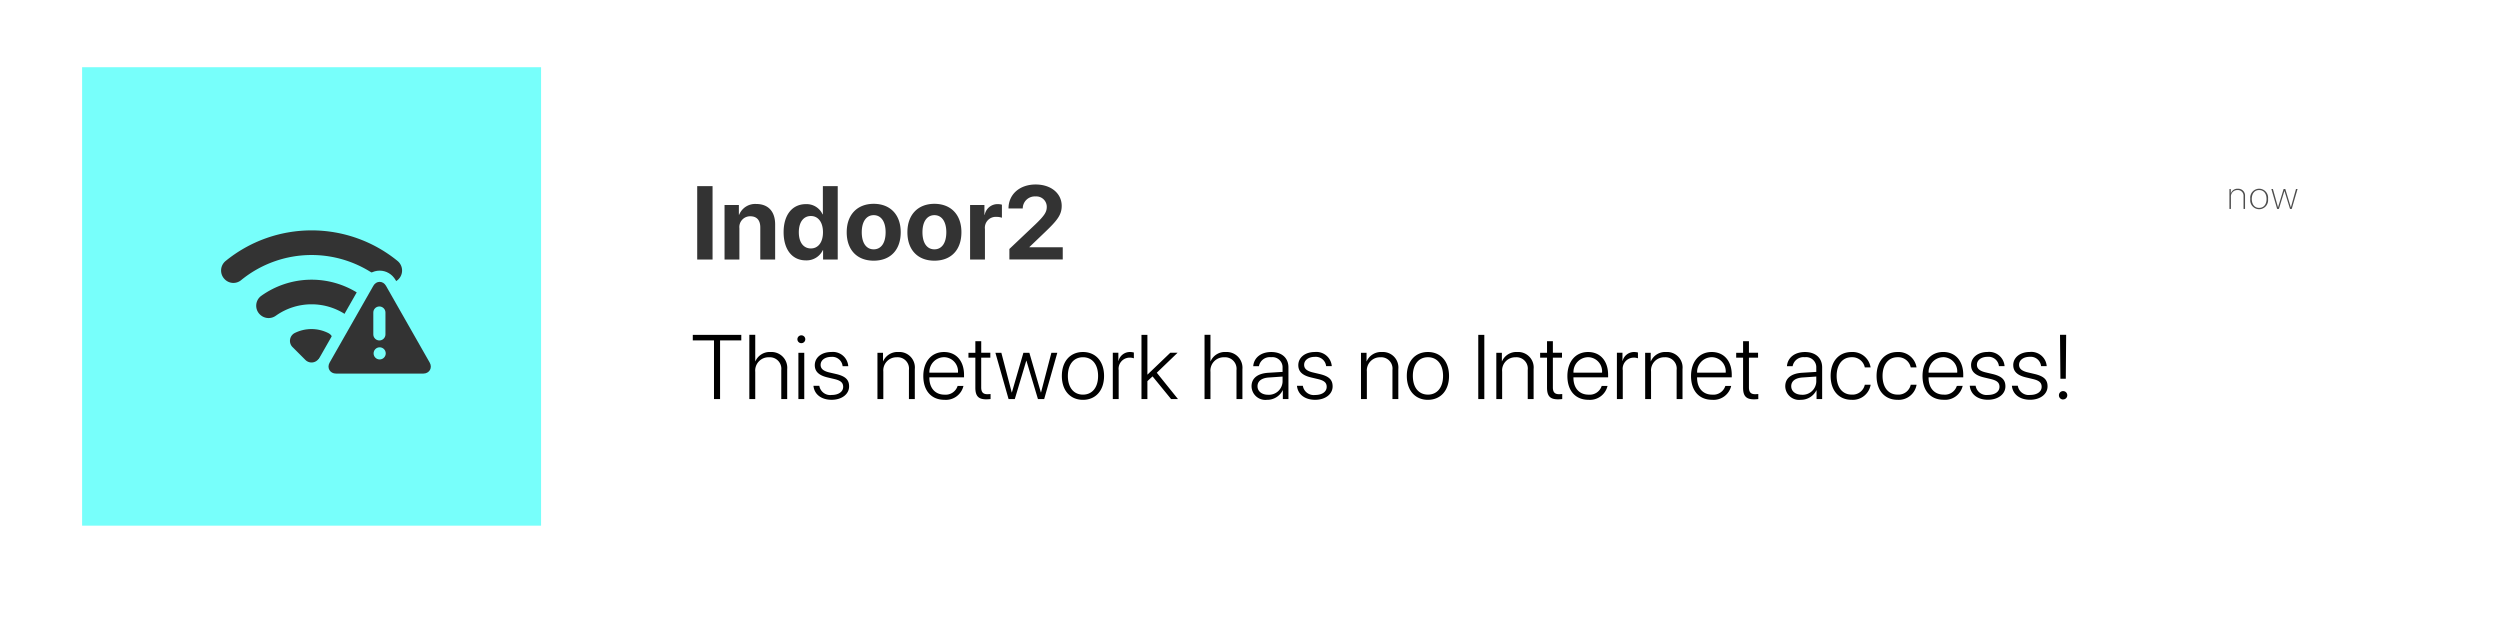 <svg xmlns="http://www.w3.org/2000/svg" xmlns:xlink="http://www.w3.org/1999/xlink" width="446.295" height="111.839" viewBox="0 0 446.295 111.839"><defs><style>.a{fill:#fff;}.b,.e{fill:#333;}.c,.g{fill:#77fffb;}.d{fill:#4d4d4d;}.f,.g{stroke:none;}.h{filter:url(#a);}</style><filter id="a" x="0" y="0" width="446.295" height="111.839" filterUnits="userSpaceOnUse"><feOffset dy="3" input="SourceAlpha"/><feGaussianBlur stdDeviation="5" result="b"/><feFlood flood-opacity="0.349"/><feComposite operator="in" in2="b"/><feComposite in="SourceGraphic"/></filter></defs><g transform="translate(14.657 12)"><g class="h" transform="matrix(1, 0, 0, 1, -14.66, -12)"><rect class="a" width="416.295" height="81.839" transform="translate(15 12)"/></g><path class="b" d="M5.685-22.777v-13.1H2.943v13.1Zm2.138,0h2.651v-5.584a1.928,1.928,0,0,1,1.943-2.134c1.189,0,1.789.726,1.789,2v5.72h2.651v-6.274c0-2.279-1.217-3.641-3.378-3.641a3.075,3.075,0,0,0-3.042,1.916h-.054V-32.51H7.823Zm14.513.154a3.21,3.21,0,0,0,3.033-1.825h.045v1.671h2.615v-13.1H25.378v5.039h-.054a3.129,3.129,0,0,0-2.969-1.825c-2.442,0-3.986,1.916-3.986,5C18.368-24.548,19.9-22.623,22.336-22.623Zm.9-7.917c1.317,0,2.161,1.126,2.161,2.9s-.844,2.887-2.161,2.887c-1.335,0-2.152-1.1-2.152-2.887S21.9-30.54,23.235-30.54Zm11.217,7.972c2.942,0,4.821-1.879,4.821-5.084,0-3.16-1.907-5.066-4.821-5.066s-4.821,1.916-4.821,5.066C29.631-24.457,31.511-22.568,34.452-22.568Zm0-2.025c-1.307,0-2.134-1.1-2.134-3.051,0-1.934.844-3.051,2.134-3.051s2.125,1.117,2.125,3.051C36.577-25.692,35.751-24.593,34.452-24.593Zm10.836,2.025c2.942,0,4.821-1.879,4.821-5.084,0-3.16-1.907-5.066-4.821-5.066s-4.821,1.916-4.821,5.066C40.467-24.457,42.347-22.568,45.288-22.568Zm0-2.025c-1.307,0-2.134-1.1-2.134-3.051,0-1.934.844-3.051,2.134-3.051s2.125,1.117,2.125,3.051C47.413-25.692,46.587-24.593,45.288-24.593Zm6.369,1.816h2.651v-5.439a1.939,1.939,0,0,1,2.07-2.17,2.728,2.728,0,0,1,.962.154v-2.333a2.7,2.7,0,0,0-.754-.1,2.323,2.323,0,0,0-2.315,1.907h-.054V-32.51h-2.56Zm6.859-9.116h2.542a2.152,2.152,0,0,1,2.3-2.143,1.856,1.856,0,0,1,1.988,1.852c0,.908-.372,1.534-2.034,3.132l-4.64,4.394v1.879H68.2v-2.179H62.257v-.054l2.751-2.633c2.215-2.116,3.005-3.105,3.005-4.712,0-2.179-1.852-3.813-4.658-3.813C60.514-36.169,58.517-34.417,58.517-31.893Z" transform="translate(106.863 57.104)"/><path d="M5.685-19.5V-29.977h3.79v-.985H.815v.985H4.6V-19.5Zm5.223,0h1.057V-24.36a2.378,2.378,0,0,1,2.447-2.6,2.061,2.061,0,0,1,2.2,2.3V-19.5h1.057v-5.339A2.814,2.814,0,0,0,14.714-27.9a2.785,2.785,0,0,0-2.725,1.66h-.024v-4.727H10.909Zm9.283-9.978a.7.7,0,0,0,.707-.7.7.7,0,0,0-.707-.7.7.7,0,0,0-.7.7A.7.7,0,0,0,20.192-29.476ZM19.667-19.5h1.049V-27.76H19.667Zm2.927-6.054c0,1.144.739,1.835,2.312,2.2l1.239.294c1.112.27,1.517.667,1.517,1.382,0,.866-.818,1.446-2.058,1.446a1.966,1.966,0,0,1-2.2-1.637H22.356c.143,1.509,1.382,2.5,3.249,2.5,1.8,0,3.114-.993,3.114-2.391,0-1.168-.62-1.8-2.272-2.2L25.2-24.249c-1.1-.262-1.565-.683-1.565-1.359,0-.826.771-1.422,1.9-1.422a1.858,1.858,0,0,1,2.026,1.66h1.009A2.75,2.75,0,0,0,25.534-27.9C23.81-27.9,22.595-26.918,22.595-25.551ZM33.78-19.5h1.049v-4.894a2.352,2.352,0,0,1,2.391-2.566A2.026,2.026,0,0,1,39.4-24.686V-19.5h1.049v-5.355A2.766,2.766,0,0,0,37.522-27.9a2.793,2.793,0,0,0-2.725,1.66h-.024V-27.76H33.78Zm14.312-2.344a2.237,2.237,0,0,1-2.344,1.557c-1.645,0-2.7-1.16-2.7-3.027v-.064h6.189v-.445c0-2.463-1.382-4.076-3.575-4.076-2.24,0-3.694,1.724-3.694,4.29,0,2.622,1.438,4.242,3.758,4.242a3.221,3.221,0,0,0,3.408-2.479Zm-2.447-5.132a2.536,2.536,0,0,1,2.51,2.765h-5.1A2.643,2.643,0,0,1,45.645-26.974Zm5.613-2.852v2.066H50.026v.874h1.231v5.355c0,1.494.556,2.081,1.938,2.081a6.563,6.563,0,0,0,.779-.048v-.9c-.064.016-.461.032-.572.032-.763,0-1.1-.365-1.1-1.216v-5.307h1.629v-.874H52.307v-2.066Zm14.63,2.066H64.831L62.98-20.674h-.024L60.9-27.76H59.834l-2.058,7.086h-.024L55.9-27.76H54.837L57.188-19.5H58.3l2.05-6.856h.024L62.432-19.5h1.112Zm4.58,8.4c2.248,0,3.766-1.645,3.766-4.266S72.716-27.9,70.467-27.9,66.7-26.259,66.7-23.629,68.219-19.363,70.467-19.363Zm0-.93c-1.621,0-2.693-1.239-2.693-3.337s1.073-3.337,2.693-3.337,2.7,1.239,2.7,3.337S72.088-20.292,70.467-20.292Zm5.327.794h1.049v-5.148a1.982,1.982,0,0,1,1.923-2.248,2.127,2.127,0,0,1,.787.119v-1.033A2.726,2.726,0,0,0,78.9-27.9a2.1,2.1,0,0,0-2.089,1.6h-.024v-1.47h-.993Zm6.177-4.354v-7.11H80.914V-19.5h1.057v-3.2l.922-.85L86.2-19.5h1.231l-3.782-4.7,3.71-3.567h-1.3Zm10.2,4.354h1.057V-24.36a2.378,2.378,0,0,1,2.447-2.6,2.061,2.061,0,0,1,2.2,2.3V-19.5h1.057v-5.339A2.814,2.814,0,0,0,95.977-27.9a2.785,2.785,0,0,0-2.725,1.66h-.024v-4.727H92.171Zm11.134.135a3.078,3.078,0,0,0,2.82-1.708h.024V-19.5h1v-5.656c0-1.684-1.184-2.741-3.067-2.741s-3.1,1.049-3.218,2.526h1.017a1.974,1.974,0,0,1,2.177-1.6,1.814,1.814,0,0,1,2.042,1.907v.715l-2.574.159c-1.907.127-2.963.985-2.963,2.4A2.465,2.465,0,0,0,103.305-19.363Zm.215-.906c-1.12,0-1.891-.62-1.891-1.517,0-.914.723-1.478,2.026-1.565l2.447-.167v.914A2.442,2.442,0,0,1,103.52-20.268Zm5.39-5.283c0,1.144.739,1.835,2.312,2.2l1.239.294c1.112.27,1.517.667,1.517,1.382,0,.866-.818,1.446-2.058,1.446a1.966,1.966,0,0,1-2.2-1.637h-1.049c.143,1.509,1.382,2.5,3.249,2.5,1.8,0,3.114-.993,3.114-2.391,0-1.168-.62-1.8-2.272-2.2l-1.247-.294c-1.1-.262-1.565-.683-1.565-1.359,0-.826.771-1.422,1.9-1.422a1.858,1.858,0,0,1,2.026,1.66h1.009a2.75,2.75,0,0,0-3.035-2.526C110.125-27.9,108.91-26.918,108.91-25.551ZM120.1-19.5h1.049v-4.894a2.352,2.352,0,0,1,2.391-2.566,2.026,2.026,0,0,1,2.177,2.272V-19.5h1.049v-5.355a2.766,2.766,0,0,0-2.924-3.043,2.793,2.793,0,0,0-2.725,1.66h-.024V-27.76H120.1Zm11.952.135c2.248,0,3.766-1.645,3.766-4.266S134.3-27.9,132.048-27.9s-3.766,1.637-3.766,4.266S129.8-19.363,132.048-19.363Zm0-.93c-1.621,0-2.693-1.239-2.693-3.337s1.072-3.337,2.693-3.337,2.7,1.239,2.7,3.337S133.669-20.292,132.048-20.292Zm10.065.794V-30.962h-1.08V-19.5Zm2.141,0H145.3v-4.894a2.352,2.352,0,0,1,2.391-2.566,2.026,2.026,0,0,1,2.177,2.272V-19.5h1.049v-5.355A2.766,2.766,0,0,0,148-27.9a2.793,2.793,0,0,0-2.725,1.66h-.024V-27.76h-.993Zm9.053-10.328v2.066h-1.231v.874h1.231v5.355c0,1.494.556,2.081,1.938,2.081a6.564,6.564,0,0,0,.779-.048v-.9c-.064.016-.461.032-.572.032-.763,0-1.1-.365-1.1-1.216v-5.307h1.629v-.874h-1.629v-2.066Zm9.76,7.984a2.237,2.237,0,0,1-2.344,1.557c-1.645,0-2.7-1.16-2.7-3.027v-.064h6.189v-.445c0-2.463-1.382-4.076-3.575-4.076-2.24,0-3.694,1.724-3.694,4.29,0,2.622,1.438,4.242,3.758,4.242a3.221,3.221,0,0,0,3.408-2.479Zm-2.447-5.132a2.536,2.536,0,0,1,2.51,2.765h-5.1A2.643,2.643,0,0,1,160.619-26.974Zm5.16,7.476h1.049v-5.148a1.982,1.982,0,0,1,1.923-2.248,2.127,2.127,0,0,1,.787.119v-1.033a2.726,2.726,0,0,0-.651-.087,2.1,2.1,0,0,0-2.089,1.6h-.024v-1.47h-.993Zm5.049,0h1.049v-4.894a2.352,2.352,0,0,1,2.391-2.566,2.026,2.026,0,0,1,2.177,2.272V-19.5h1.049v-5.355A2.766,2.766,0,0,0,174.57-27.9a2.793,2.793,0,0,0-2.725,1.66h-.024V-27.76h-.993Zm14.312-2.344a2.237,2.237,0,0,1-2.344,1.557c-1.645,0-2.7-1.16-2.7-3.027v-.064h6.189v-.445c0-2.463-1.382-4.076-3.575-4.076-2.24,0-3.694,1.724-3.694,4.29,0,2.622,1.438,4.242,3.758,4.242a3.221,3.221,0,0,0,3.408-2.479Zm-2.447-5.132a2.536,2.536,0,0,1,2.51,2.765h-5.1A2.643,2.643,0,0,1,182.693-26.974Zm5.613-2.852v2.066h-1.231v.874h1.231v5.355c0,1.494.556,2.081,1.938,2.081a6.563,6.563,0,0,0,.779-.048v-.9c-.064.016-.461.032-.572.032-.763,0-1.1-.365-1.1-1.216v-5.307h1.629v-.874h-1.629v-2.066Zm10.272,10.463a3.078,3.078,0,0,0,2.82-1.708h.024V-19.5h1v-5.656c0-1.684-1.184-2.741-3.067-2.741s-3.1,1.049-3.218,2.526h1.017a1.974,1.974,0,0,1,2.177-1.6,1.814,1.814,0,0,1,2.042,1.907v.715l-2.574.159c-1.907.127-2.963.985-2.963,2.4A2.465,2.465,0,0,0,198.577-19.363Zm.215-.906c-1.12,0-1.891-.62-1.891-1.517,0-.914.723-1.478,2.026-1.565l2.447-.167v.914A2.442,2.442,0,0,1,198.792-20.268Zm12.278-4.878a3.251,3.251,0,0,0-3.4-2.749c-2.248,0-3.734,1.66-3.734,4.266,0,2.646,1.486,4.266,3.742,4.266a3.225,3.225,0,0,0,3.4-2.693h-1.041a2.24,2.24,0,0,1-2.352,1.764c-1.613,0-2.677-1.263-2.677-3.337,0-2.042,1.057-3.337,2.669-3.337a2.289,2.289,0,0,1,2.359,1.819Zm8.2,0a3.251,3.251,0,0,0-3.4-2.749c-2.248,0-3.734,1.66-3.734,4.266,0,2.646,1.486,4.266,3.742,4.266a3.225,3.225,0,0,0,3.4-2.693H218.24a2.24,2.24,0,0,1-2.352,1.764c-1.613,0-2.677-1.263-2.677-3.337,0-2.042,1.057-3.337,2.669-3.337a2.289,2.289,0,0,1,2.36,1.819Zm7.194,3.3a2.237,2.237,0,0,1-2.344,1.557c-1.644,0-2.7-1.16-2.7-3.027v-.064h6.189v-.445c0-2.463-1.382-4.076-3.575-4.076-2.24,0-3.694,1.724-3.694,4.29,0,2.622,1.438,4.242,3.758,4.242a3.221,3.221,0,0,0,3.408-2.479Zm-2.447-5.132a2.536,2.536,0,0,1,2.51,2.765h-5.1A2.643,2.643,0,0,1,224.019-26.974Zm4.993,1.422c0,1.144.739,1.835,2.312,2.2l1.239.294c1.112.27,1.517.667,1.517,1.382,0,.866-.818,1.446-2.058,1.446a1.966,1.966,0,0,1-2.2-1.637h-1.049c.143,1.509,1.382,2.5,3.249,2.5,1.8,0,3.114-.993,3.114-2.391,0-1.168-.62-1.8-2.272-2.2l-1.247-.294c-1.1-.262-1.565-.683-1.565-1.359,0-.826.771-1.422,1.9-1.422a1.858,1.858,0,0,1,2.026,1.66h1.009a2.75,2.75,0,0,0-3.035-2.526C230.228-27.9,229.012-26.918,229.012-25.551Zm7.527,0c0,1.144.739,1.835,2.312,2.2l1.239.294c1.112.27,1.517.667,1.517,1.382,0,.866-.818,1.446-2.058,1.446a1.966,1.966,0,0,1-2.2-1.637H236.3c.143,1.509,1.382,2.5,3.249,2.5,1.8,0,3.114-.993,3.114-2.391,0-1.168-.62-1.8-2.272-2.2l-1.247-.294c-1.1-.262-1.565-.683-1.565-1.359,0-.826.771-1.422,1.9-1.422a1.858,1.858,0,0,1,2.026,1.66h1.009a2.75,2.75,0,0,0-3.035-2.526C237.755-27.9,236.539-26.918,236.539-25.551Zm8.346-5.41.072,7.841h.961l.064-7.841Zm.548,11.535a.734.734,0,0,0,.747-.739.736.736,0,0,0-.747-.747.734.734,0,0,0-.739.747A.732.732,0,0,0,245.433-19.426Z" transform="translate(108.203 78.74)"/><rect class="c" width="81.933" height="81.839" transform="translate(0 0)"/><path class="d" d="M.393,0H.66V-2.123A1.149,1.149,0,0,1,1.818-3.37a1.021,1.021,0,0,1,1.094,1.1V0h.267V-2.3a1.22,1.22,0,0,0-1.3-1.306,1.242,1.242,0,0,0-1.23.827H.643v-.772H.393ZM5.7.055A1.616,1.616,0,0,0,7.285-1.777,1.616,1.616,0,0,0,5.7-3.609,1.613,1.613,0,0,0,4.117-1.777,1.613,1.613,0,0,0,5.7.055Zm0-.239c-.79,0-1.316-.6-1.316-1.593S4.91-3.37,5.7-3.37s1.319.6,1.319,1.593S6.489-.185,5.7-.185Zm6.854-3.37h-.28L11.364-.294h-.01l-.988-3.261h-.3L9.074-.294H9.067L8.155-3.555H7.878L8.91,0h.314l.984-3.213h.01L11.21,0h.308Z" transform="translate(382.943 25.297)"/><path class="b" d="M-1632.164-1300.7a2.16,2.16,0,0,0,2.915.156,19.868,19.868,0,0,1,25.144-.016,2.2,2.2,0,0,0,2.946-.14,2.213,2.213,0,0,0-.156-3.273,24.3,24.3,0,0,0-30.693,0A2.2,2.2,0,0,0-1632.164-1300.7Zm12.1,12.1,2.292,2.292a1.552,1.552,0,0,0,2.2,0l2.292-2.292a1.556,1.556,0,0,0-.359-2.479,6.673,6.673,0,0,0-6.095,0A1.578,1.578,0,0,0-1620.067-1288.6Zm-5.814-5.814a2.2,2.2,0,0,0,2.853.2,11.01,11.01,0,0,1,12.72,0,2.219,2.219,0,0,0,2.853-.2l.016-.016a2.172,2.172,0,0,0-.2-3.289,15.447,15.447,0,0,0-18.051,0A2.178,2.178,0,0,0-1625.882-1294.414Z" transform="translate(1657.631 1338.56)"/><g transform="translate(43.988 38.315)"><g class="e" transform="translate(1627.199 797.713)"><path class="f" d="M -1610.255 -780.338 L -1625.878 -780.338 C -1626.734 -780.338 -1627.491 -780.76 -1627.901 -781.465 C -1628.31 -782.169 -1628.3 -783.035 -1627.875 -783.783 L -1620.057 -797.512 C -1619.628 -798.264 -1618.884 -798.713 -1618.066 -798.713 C -1617.25 -798.713 -1616.506 -798.264 -1616.077 -797.511 L -1608.258 -783.781 C -1607.833 -783.034 -1607.824 -782.168 -1608.232 -781.466 C -1608.643 -780.76 -1609.399 -780.338 -1610.255 -780.338 Z M -1618.118 -792.319 C -1618.164 -792.319 -1618.202 -792.282 -1618.202 -792.236 L -1618.202 -788.335 C -1618.202 -788.289 -1618.164 -788.251 -1618.118 -788.251 C -1618.072 -788.251 -1618.034 -788.289 -1618.034 -788.335 L -1618.034 -792.236 C -1618.034 -792.282 -1618.072 -792.319 -1618.118 -792.319 Z"/><path class="g" d="M -1610.255 -781.338 C -1609.757 -781.338 -1609.324 -781.577 -1609.097 -781.968 C -1608.87 -782.359 -1608.881 -782.853 -1609.127 -783.286 L -1616.945 -797.016 C -1617.194 -797.451 -1617.613 -797.713 -1618.066 -797.713 C -1618.521 -797.713 -1618.939 -797.453 -1619.188 -797.017 L -1627.006 -783.288 C -1627.252 -782.856 -1627.263 -782.359 -1627.036 -781.968 C -1626.809 -781.577 -1626.376 -781.338 -1625.878 -781.338 L -1610.255 -781.338 M -1618.066 -786.027 C -1617.468 -786.027 -1616.983 -785.542 -1616.983 -784.943 C -1616.983 -784.345 -1617.468 -783.86 -1618.066 -783.86 C -1618.665 -783.86 -1619.15 -784.345 -1619.15 -784.943 C -1619.15 -785.542 -1618.665 -786.027 -1618.066 -786.027 M -1618.118 -793.319 C -1617.52 -793.319 -1617.034 -792.834 -1617.034 -792.236 L -1617.034 -788.335 C -1617.034 -787.737 -1617.52 -787.251 -1618.118 -787.251 C -1618.716 -787.251 -1619.202 -787.737 -1619.202 -788.335 L -1619.202 -792.236 C -1619.202 -792.834 -1618.716 -793.319 -1618.118 -793.319 M -1610.255 -779.338 L -1625.878 -779.338 C -1627.095 -779.338 -1628.174 -779.946 -1628.765 -780.963 C -1629.346 -781.962 -1629.338 -783.232 -1628.744 -784.277 L -1620.925 -798.007 C -1620.317 -799.075 -1619.249 -799.713 -1618.066 -799.713 C -1616.886 -799.713 -1615.818 -799.075 -1615.208 -798.007 L -1607.389 -784.275 C -1606.786 -783.215 -1606.778 -781.977 -1607.367 -780.963 C -1607.959 -779.945 -1609.039 -779.338 -1610.255 -779.338 Z"/></g></g></g></svg>